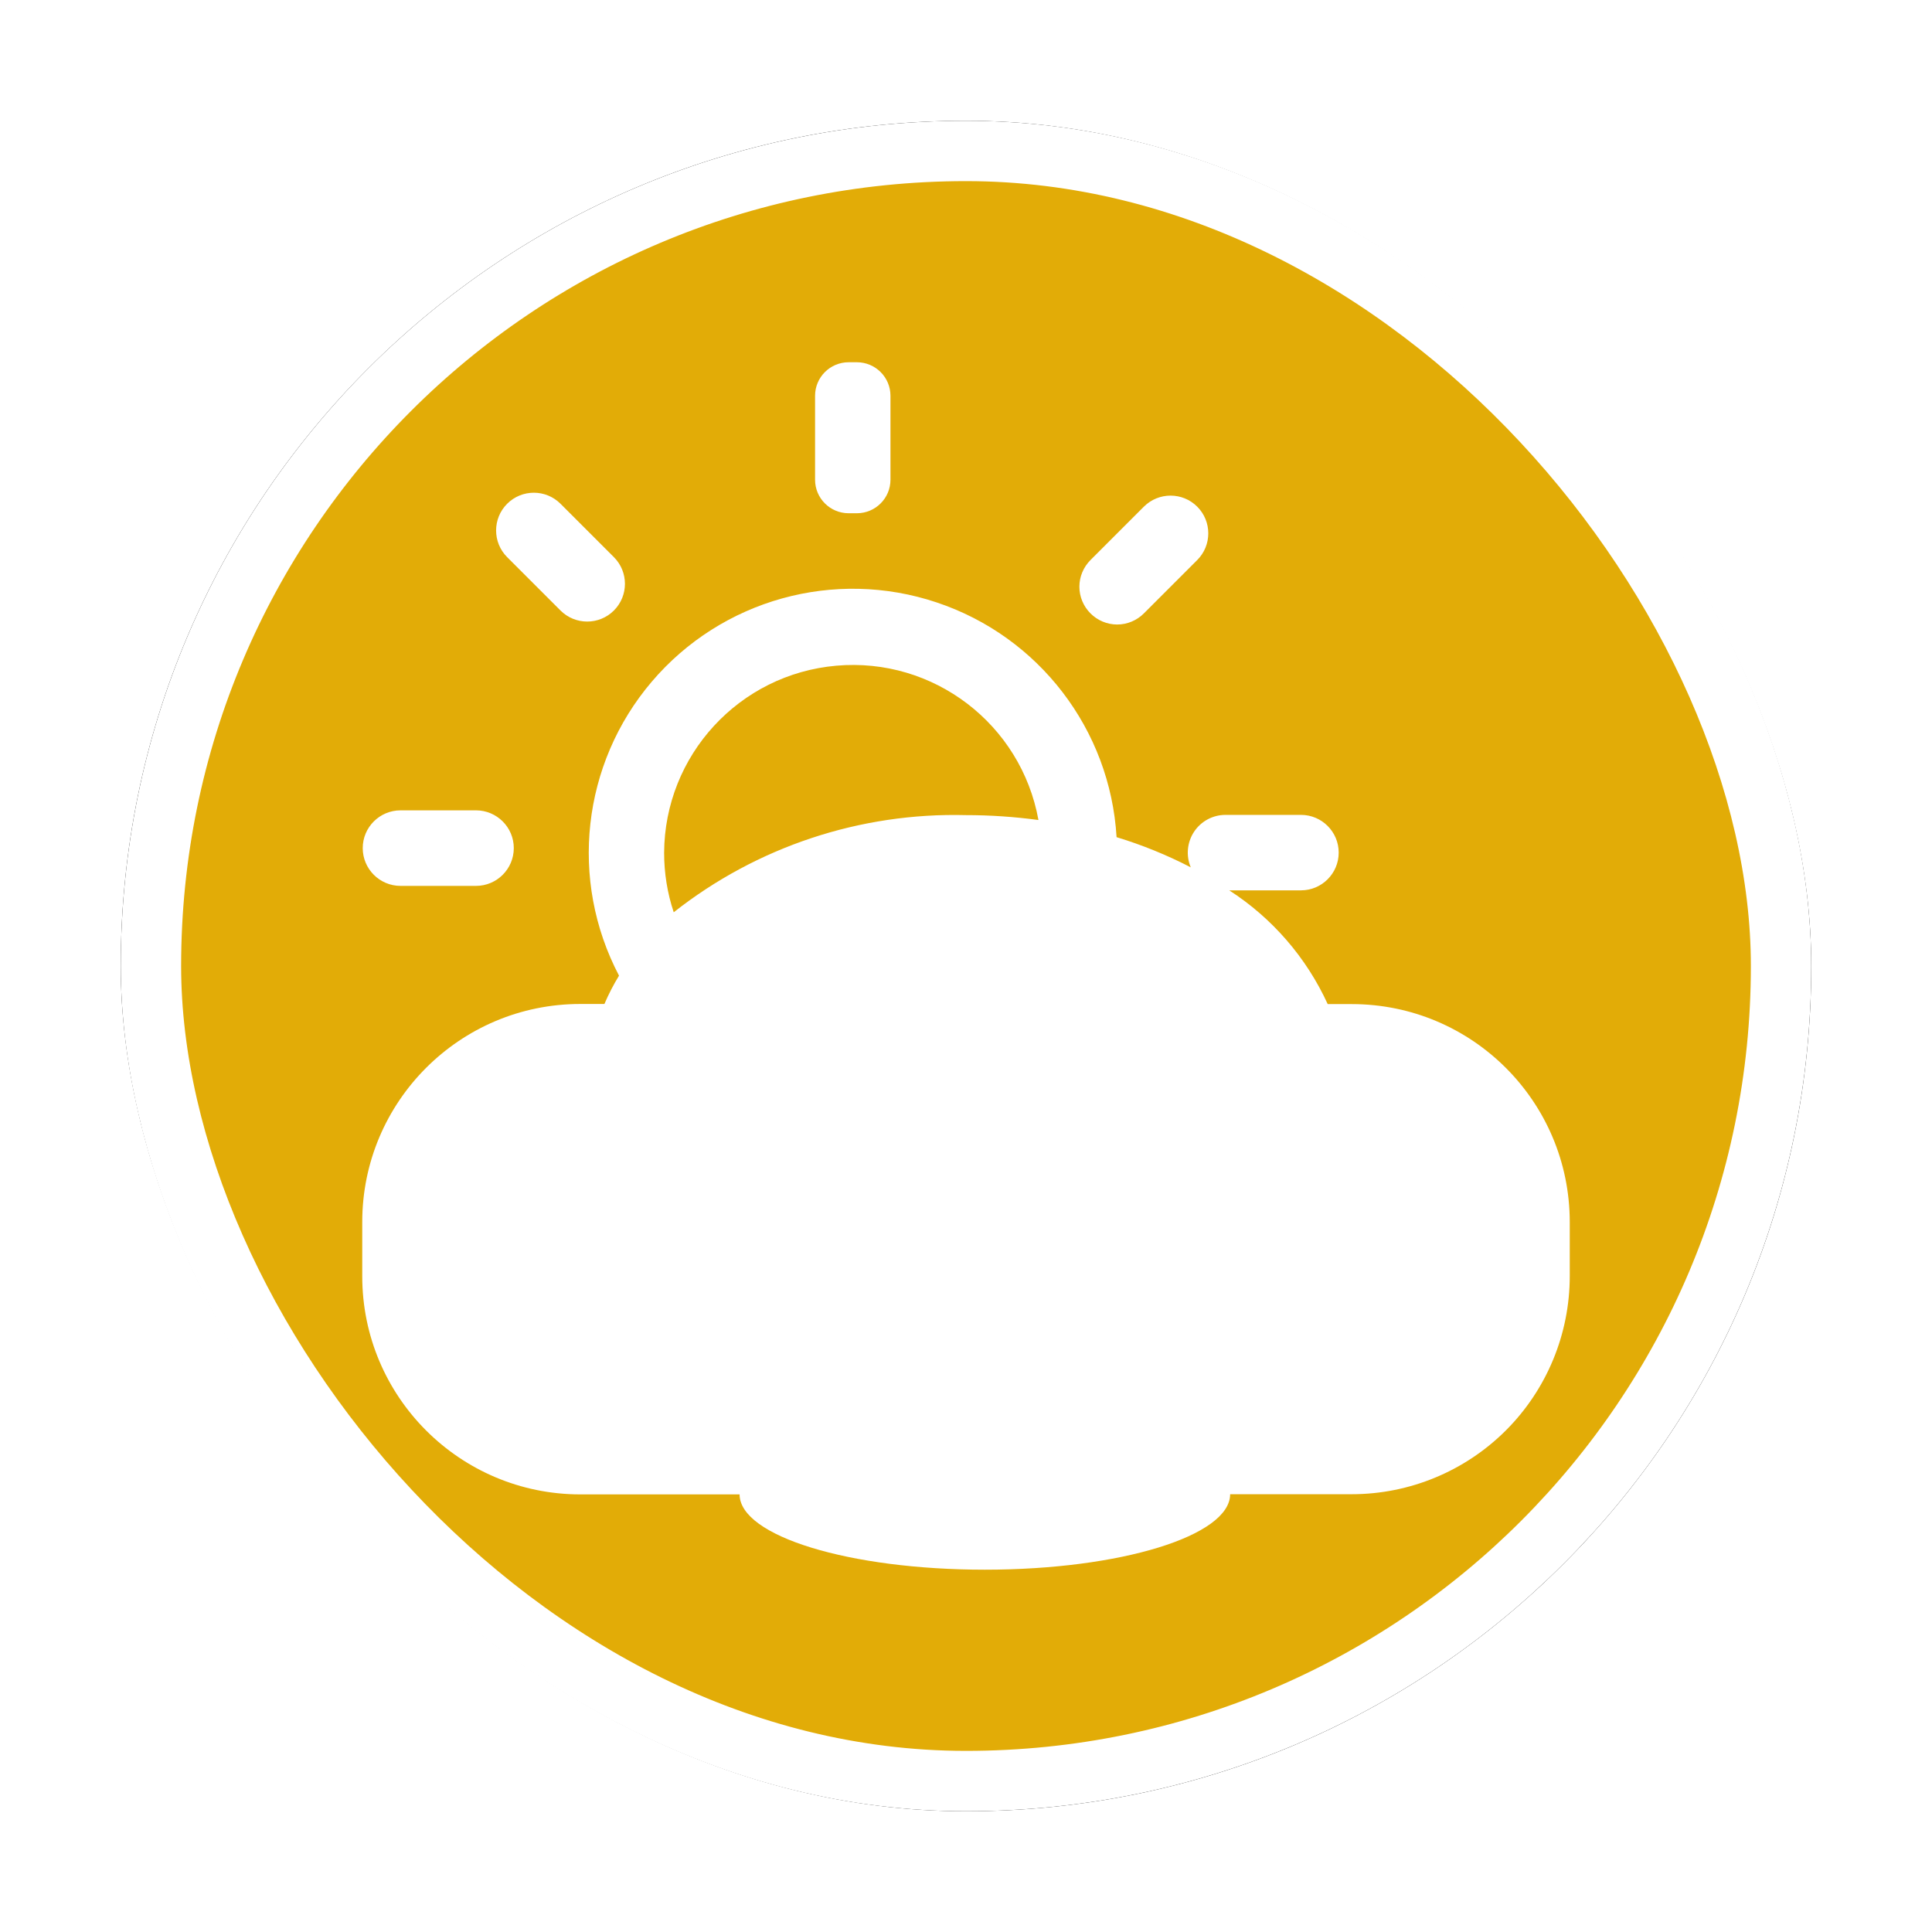 <?xml version="1.0" encoding="UTF-8"?>
<svg width="32px" height="32px" viewBox="0 0 32 32" version="1.1" xmlns="http://www.w3.org/2000/svg" xmlns:xlink="http://www.w3.org/1999/xlink">
    <!-- Generator: Sketch 53 (72520) - https://sketchapp.com -->
    <title>气象灾害风险区</title>
    <desc>Created with Sketch.</desc>
    <defs>
        <rect id="path-1" x="0" y="0" width="28" height="28" rx="14"></rect>
        <filter x="-10.7%" y="-10.7%" width="121.4%" height="121.4%" filterUnits="objectBoundingBox" id="filter-2">
            <feMorphology radius="0.5" operator="dilate" in="SourceAlpha" result="shadowSpreadOuter1"></feMorphology>
            <feOffset dx="0" dy="0" in="shadowSpreadOuter1" result="shadowOffsetOuter1"></feOffset>
            <feGaussianBlur stdDeviation="0.5" in="shadowOffsetOuter1" result="shadowBlurOuter1"></feGaussianBlur>
            <feComposite in="shadowBlurOuter1" in2="SourceAlpha" operator="out" result="shadowBlurOuter1"></feComposite>
            <feColorMatrix values="0 0 0 0 0   0 0 0 0 0   0 0 0 0 0  0 0 0 0.26 0" type="matrix" in="shadowBlurOuter1"></feColorMatrix>
        </filter>
    </defs>
    <g id="其他图标" stroke="none" stroke-width="1" fill="none" fill-rule="evenodd">
        <g id="玉董" transform="translate(-376, -438)">
            <g id="气象灾害风险区" transform="translate(378, 440)">
                <g id="矩形">
                    <use fill="black" fill-opacity="1" filter="url(#filter-2)" xlink:href="#path-1"></use>
                    <rect stroke="#FFFFFF" stroke-width="1" stroke-linejoin="square" fill="#E2AC07" fill-rule="evenodd" x="0.5" y="0.5" width="27" height="27" rx="13.5"></rect>
                </g>
                <path d="M10.25,22.752 L7.611,22.752 C5.617,22.751 4,21.134 4,19.14 L4,18.24 C4,16.246 5.617,14.629 7.611,14.629 L8.011,14.629 C8.08,14.467 8.161,14.31 8.253,14.16 C7.423,12.579 7.637,10.651 8.795,9.291 C9.952,7.931 11.821,7.411 13.514,7.978 C15.208,8.544 16.388,10.083 16.494,11.866 C16.918,11.995 17.329,12.162 17.723,12.366 C17.641,12.173 17.662,11.952 17.777,11.777 C17.893,11.602 18.088,11.497 18.298,11.497 L19.548,11.497 C19.893,11.497 20.173,11.777 20.173,12.122 C20.173,12.467 19.893,12.747 19.548,12.747 L18.36,12.747 C19.072,13.206 19.638,13.86 19.991,14.631 L20.391,14.631 C22.383,14.632 23.997,16.245 24,18.237 L24,19.137 C24,20.095 23.62,21.014 22.943,21.691 C22.265,22.368 21.347,22.749 20.389,22.749 L18.375,22.749 C18.375,23.439 16.556,23.999 14.312,23.999 C12.068,23.999 10.25,23.442 10.25,22.752 Z M9,12.126 C9,12.46 9.053,12.793 9.159,13.11 C10.535,12.025 12.248,11.456 14,11.501 C14.401,11.501 14.802,11.528 15.2,11.582 C14.912,9.993 13.461,8.884 11.852,9.026 C10.243,9.167 9.007,10.511 9,12.126 L9,12.126 Z M4.634,12.673 C4.289,12.673 4.008,12.393 4.008,12.047 C4.008,11.702 4.289,11.422 4.634,11.422 L5.884,11.422 C6.229,11.422 6.51,11.702 6.51,12.047 C6.51,12.393 6.229,12.673 5.884,12.673 L4.634,12.673 Z M16.062,8.16 C15.945,8.043 15.878,7.884 15.878,7.718 C15.878,7.552 15.945,7.393 16.062,7.276 L16.946,6.392 C17.19,6.148 17.586,6.148 17.83,6.392 C18.074,6.636 18.074,7.032 17.83,7.276 L16.946,8.16 C16.829,8.277 16.67,8.344 16.504,8.344 C16.338,8.344 16.179,8.277 16.062,8.16 L16.062,8.16 Z M7.284,8.112 L6.4,7.228 C6.156,6.984 6.156,6.588 6.4,6.344 C6.644,6.1 7.04,6.1 7.284,6.344 L8.168,7.228 C8.412,7.472 8.412,7.868 8.168,8.112 C7.924,8.356 7.528,8.356 7.284,8.112 Z M12.055,6.501 C11.748,6.5 11.5,6.252 11.5,5.945 L11.5,4.556 C11.5,4.249 11.748,4.001 12.055,4 L12.194,4 C12.501,4.001 12.749,4.249 12.749,4.556 L12.749,5.945 C12.749,6.252 12.501,6.5 12.194,6.501 L12.055,6.501 Z" id="联合_6" fill="#FFFFFF" fill-rule="nonzero"></path>
            </g>
        </g>
    </g>
</svg>